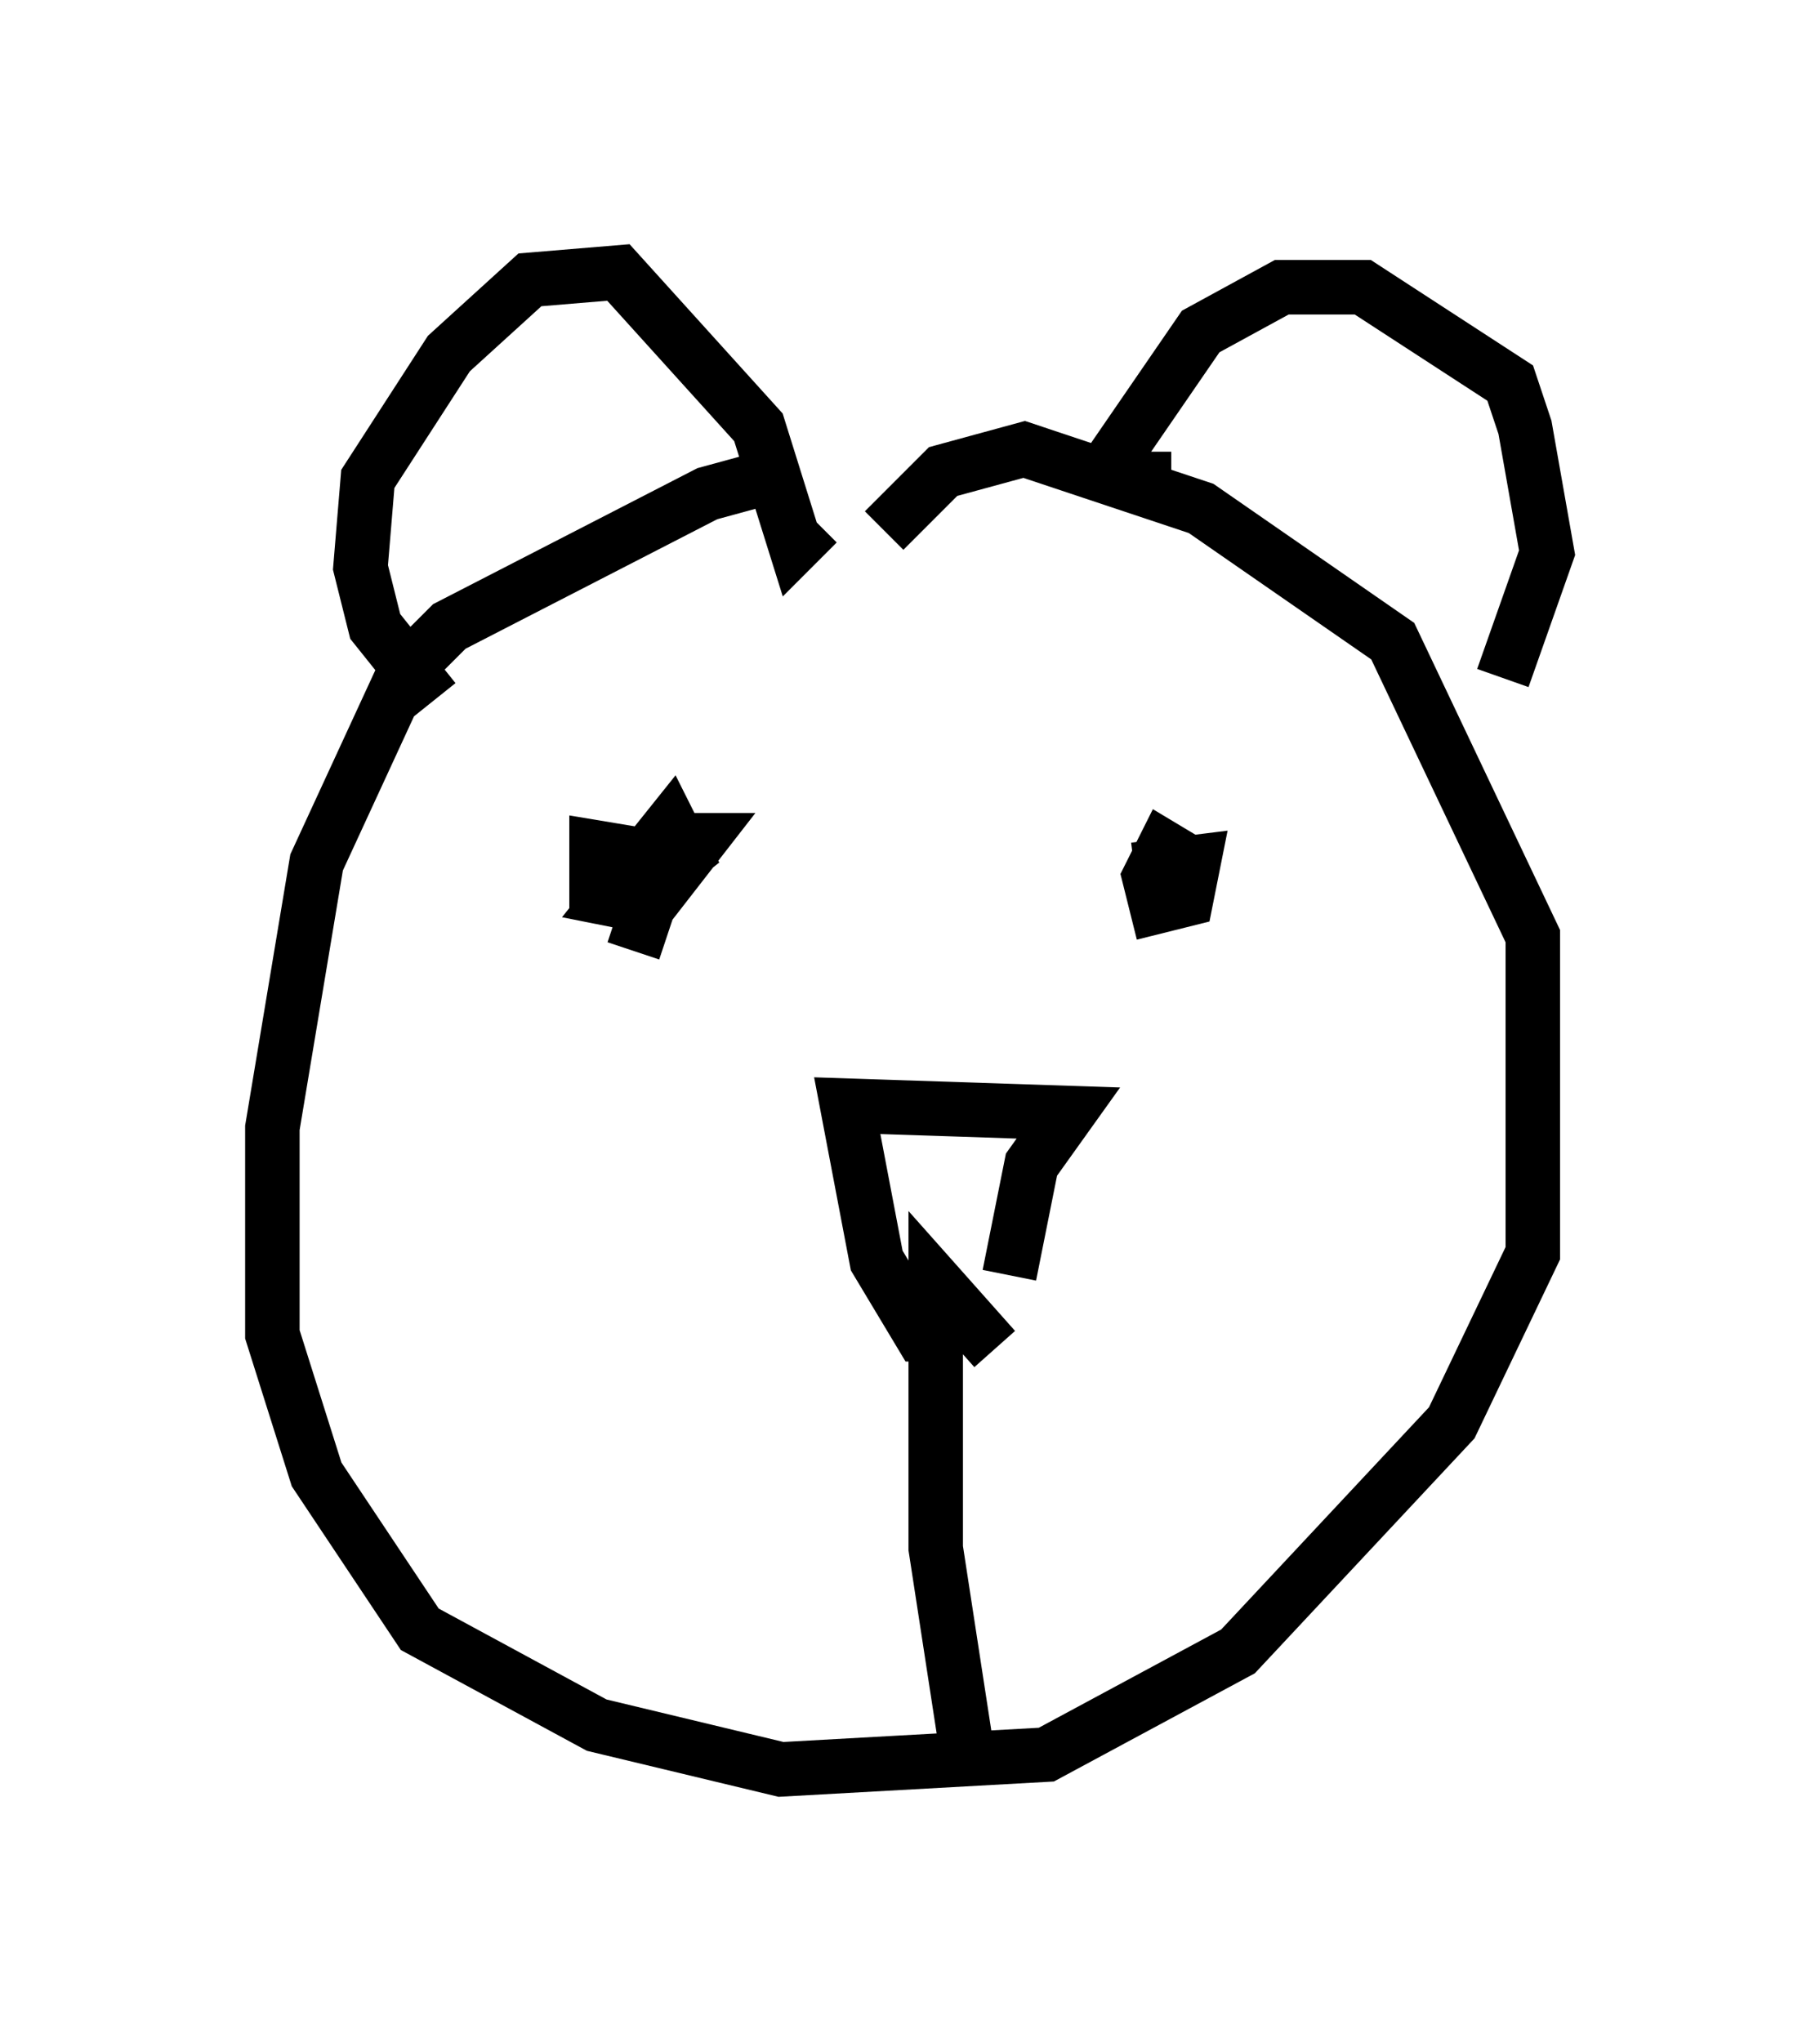 <?xml version="1.0" encoding="utf-8" ?>
<svg baseProfile="full" height="37.469" version="1.1" width="33.41" xmlns="http://www.w3.org/2000/svg" xmlns:ev="http://www.w3.org/2001/xml-events" xmlns:xlink="http://www.w3.org/1999/xlink"><defs /><rect fill="white" height="37.469" width="33.41" x="0" y="0" /><path d="M15.013, 9.195 m-0.541, -0.541 l-1.488, 0.406 -4.736, 2.436 l-0.812, 0.812 -1.624, 3.518 l-0.812, 4.871 0.0, 3.789 l0.812, 2.571 1.894, 2.842 l3.248, 1.759 3.383, 0.812 l4.871, -0.271 3.518, -1.894 l3.924, -4.195 1.488, -3.112 l0.0, -5.819 -2.571, -5.413 l-3.518, -2.436 -3.248, -1.083 l-1.488, 0.406 -1.083, 1.083 m2.03, 15.02 l-1.083, -1.218 0.0, 4.871 l0.541, 3.518 m-0.271, -7.442 l-0.541, 0.0 -0.812, -1.353 l-0.541, -2.842 4.059, 0.135 l-0.677, 0.947 -0.406, 2.03 m-6.36, -7.172 l-0.406, -0.541 -0.812, -0.135 l0.0, 0.677 0.947, 0.0 l0.677, -0.541 -0.271, -0.541 l-1.083, 1.353 0.677, 0.135 l0.947, -1.218 -0.541, 0.0 l-0.677, 2.03 m10.419, -1.488 l-0.677, -0.406 -0.271, 0.541 l0.135, 0.541 0.541, -0.135 l0.135, -0.677 -1.083, 0.135 m-12.855, -3.112 l-1.083, -1.353 -0.271, -1.083 l0.135, -1.624 1.488, -2.3 l1.488, -1.353 1.624, -0.135 l2.571, 2.842 0.677, 2.165 l0.406, -0.406 m6.495, -0.812 l-0.677, 0.0 -0.271, -0.541 l1.488, -2.165 1.488, -0.812 l1.488, 0.0 2.706, 1.759 l0.271, 0.812 0.406, 2.3 l-0.812, 2.3 " fill="none" stroke="black" stroke-width="1" /></svg>